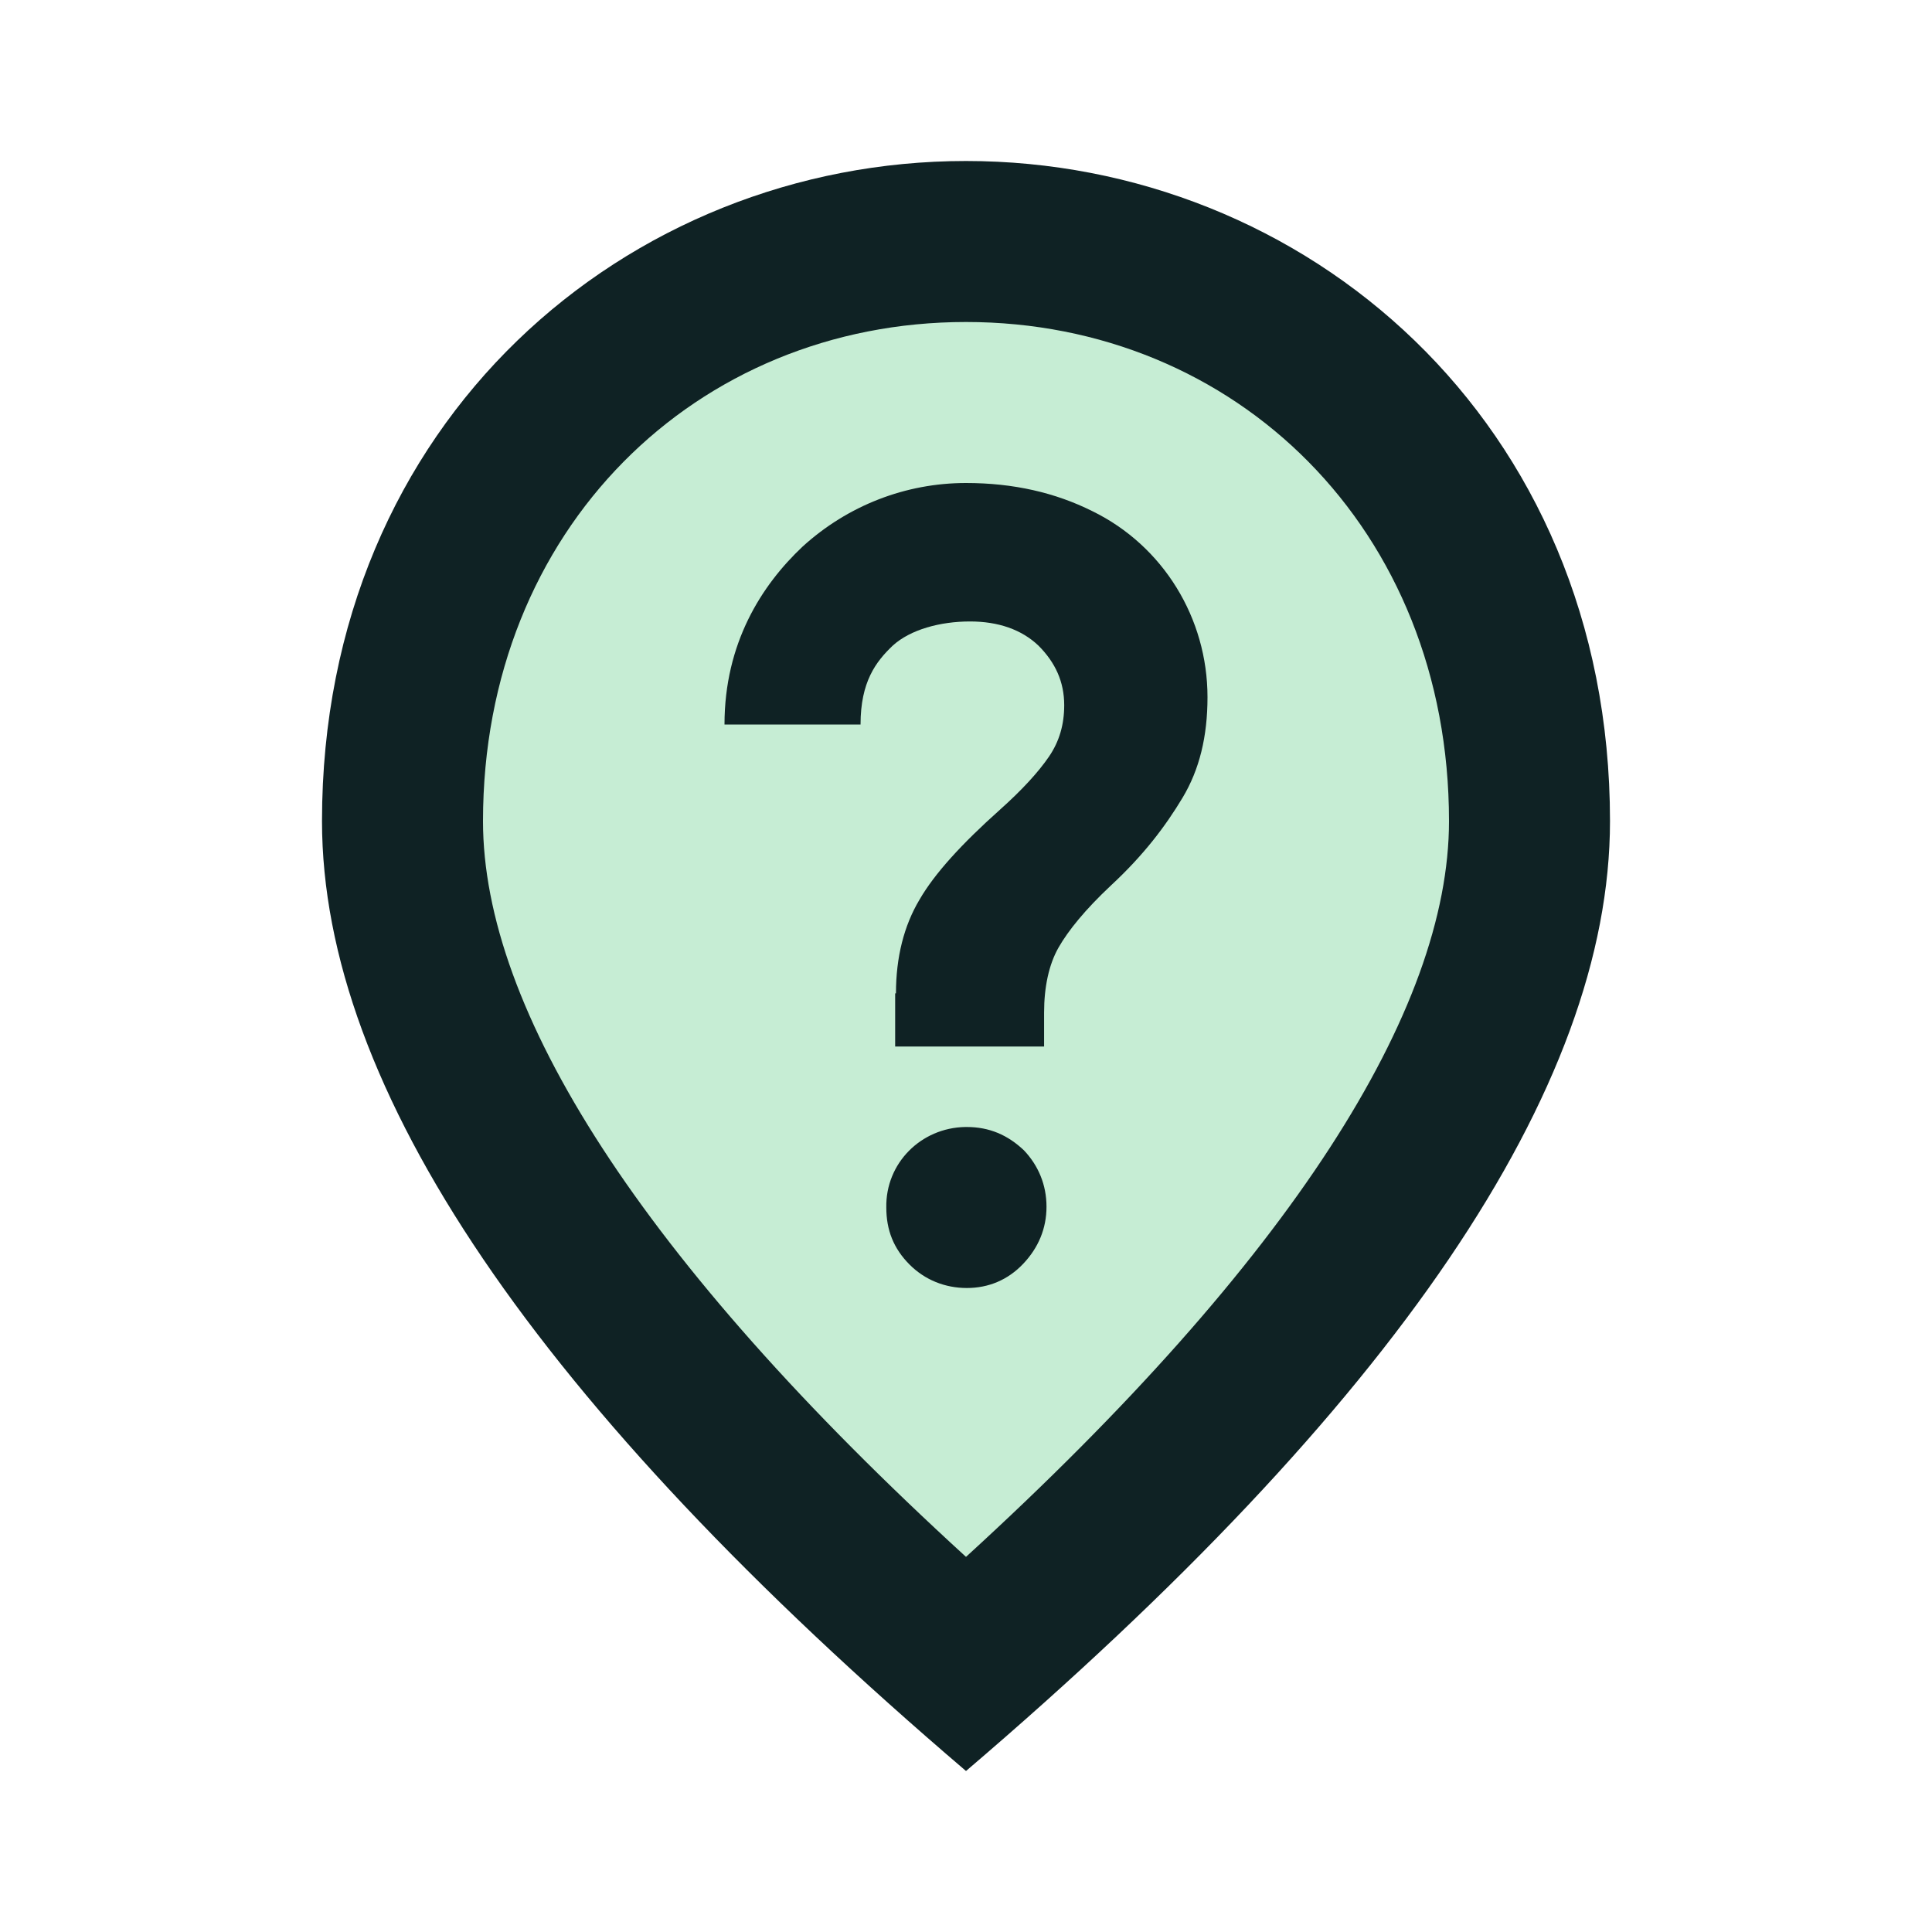 <svg width="24" height="24" viewBox="0 0 24 24" fill="none" xmlns="http://www.w3.org/2000/svg">
<path opacity="0.3" d="M18.5 10.2C18.5 12.77 16.4 15.99 12.34 19.71L12 20.01L11.66 19.7C7.6 15.99 5.5 12.77 5.5 10.2C5.5 6.36 8.32 3.5 12 3.5C15.68 3.5 18.5 6.35 18.5 10.2Z" fill="#41C36F"/>
<path d="M12.01 16C11.74 16 11.49 15.9 11.3 15.71C11.1 15.51 11.01 15.28 11.01 15C11 14.45 11.44 14.01 11.99 14C12 14 12 14 12.01 14C12.29 14 12.52 14.1 12.72 14.29C12.9 14.48 13 14.72 13 14.99C13 15.26 12.9 15.5 12.71 15.7C12.52 15.9 12.28 16 12.01 16ZM11.13 12.34C11.13 11.89 11.23 11.5 11.42 11.18C11.61 10.85 11.95 10.48 12.42 10.06C12.7 9.81 12.9 9.59 13.03 9.4C13.16 9.21 13.22 9 13.22 8.76C13.22 8.47 13.11 8.23 12.9 8.02C12.69 7.82 12.4 7.72 12.05 7.72C11.68 7.72 11.31 7.82 11.09 8.02C10.88 8.22 10.69 8.47 10.69 9H9C9 7.99 9.46 7.27 9.97 6.79C10.53 6.28 11.25 6 12 6C12.59 6 13.11 6.12 13.57 6.35C14.45 6.78 15 7.68 15 8.66C15 9.15 14.9 9.56 14.69 9.91C14.48 10.26 14.21 10.62 13.8 11C13.48 11.3 13.27 11.56 13.15 11.77C13.03 11.98 12.97 12.26 12.97 12.58V13H11.12V12.34H11.13ZM18 10.2C18 6.57 15.35 4 12 4C8.65 4 6 6.57 6 10.2C6 12.54 7.95 15.64 12 19.34C16.05 15.64 18 12.54 18 10.2ZM12 2C16.2 2 20 5.22 20 10.2C20 13.52 17.33 17.45 12 22C6.67 17.45 4 13.52 4 10.2C4 5.22 7.8 2 12 2Z" fill="#0F2224"/>
</svg>
